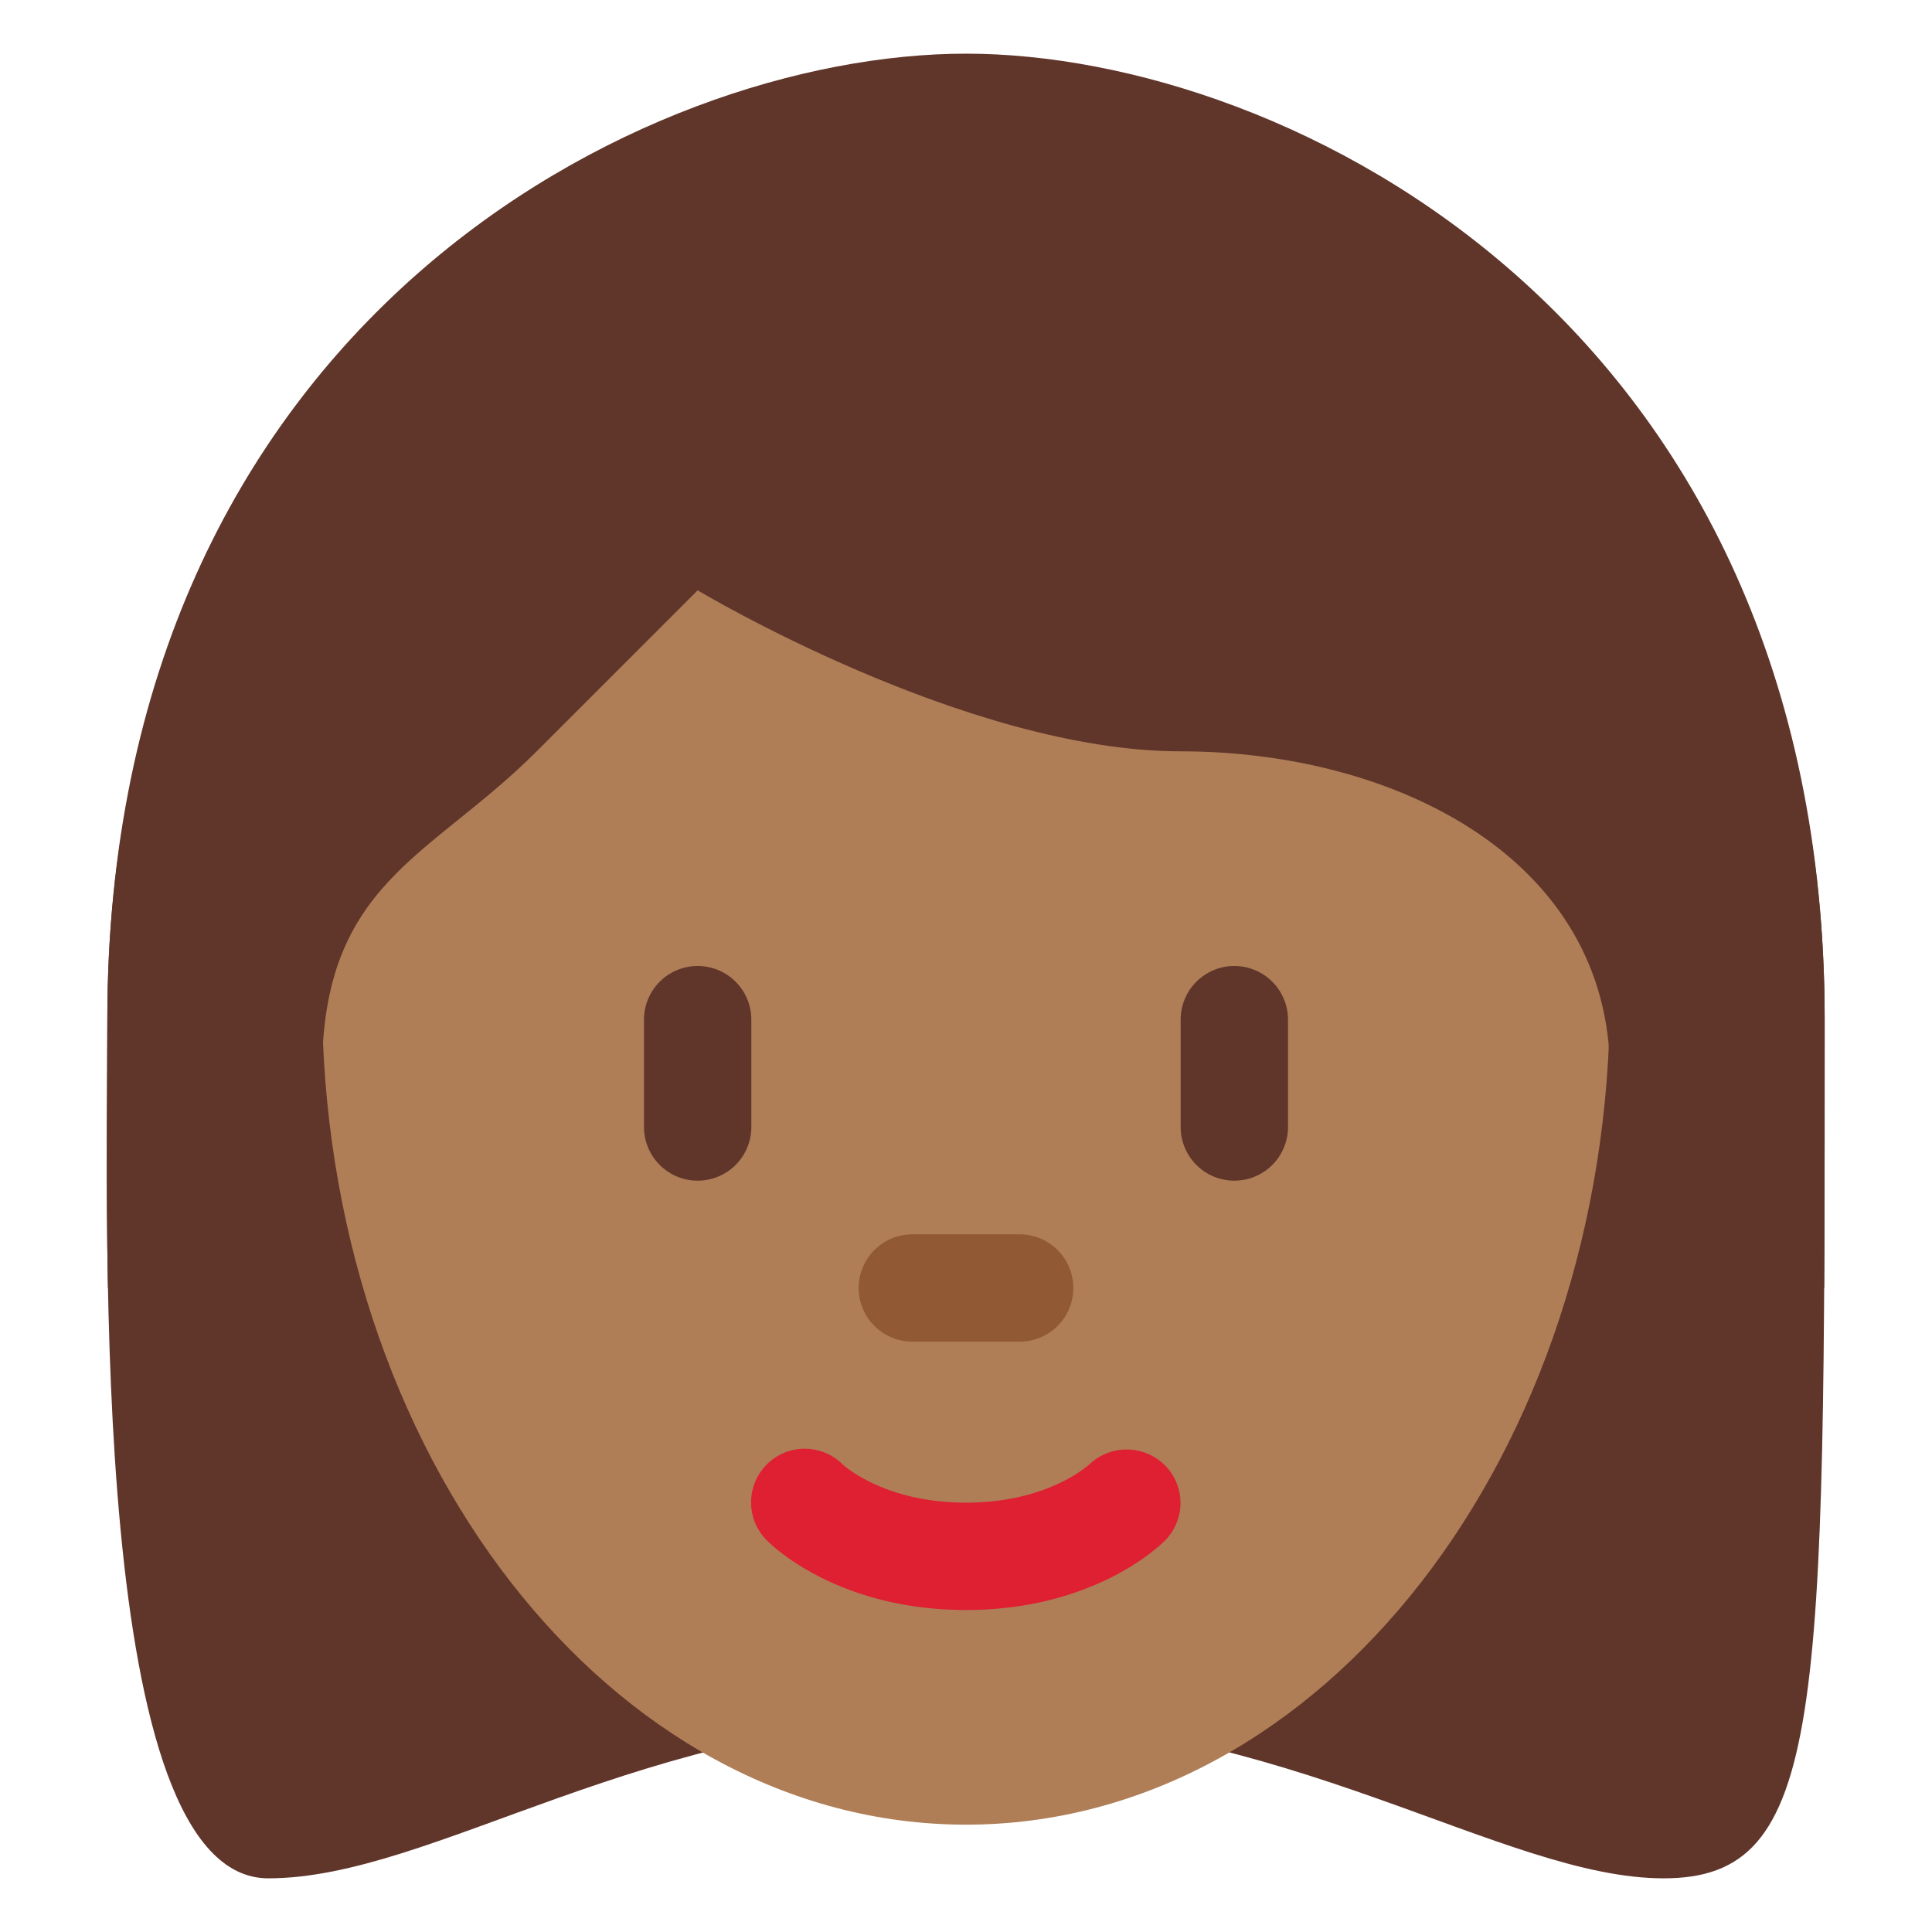 <svg xmlns="http://www.w3.org/2000/svg" width="3em" height="3em" viewBox="0 0 36 36"><path fill="#60352A" d="M18 3c6 0 16 3 16 16s0 16-3 16s-7-3-13-3s-9.915 3-13 3c-3.343 0-3-12-3-16C2 6 12 3 18 3"/><path fill="#AF7E57" d="M6 18.562c0-8.526 5.373-15.438 12-15.438s12 6.912 12 15.438S24.627 34 18 34S6 27.088 6 18.562"/><path fill="#DF1F32" d="M18 30c-2.347 0-3.575-1.16-3.707-1.293a.999.999 0 0 1 1.404-1.424c.051.047.806.717 2.303.717c1.519 0 2.273-.69 2.305-.719a1.01 1.01 0 0 1 1.408.029a.994.994 0 0 1-.006 1.397C21.575 28.84 20.347 30 18 30"/><path fill="#915A34" d="M19 25h-2a1 1 0 1 1 0-2h2a1 1 0 1 1 0 2"/><path fill="#60352A" d="M3.064 24c-.03-.325-.064-.647-.064-1c0-5 3 .562 3-3s2-4 4-6l3-3s5 3 9 3s8 2 8 6s3-2 3 3c0 .355-.033.673-.058 1h1.049C34 22.523 34 20.868 34 19C34 6 24 1 18 1S2 6 2 19c0 1.158-.028 2.986.012 5z"/><path fill="#60352A" d="M13 22a1 1 0 0 1-1-1v-2a1 1 0 0 1 2 0v2a1 1 0 0 1-1 1m10 0a1 1 0 0 1-1-1v-2a1 1 0 1 1 2 0v2a1 1 0 0 1-1 1"/></svg>